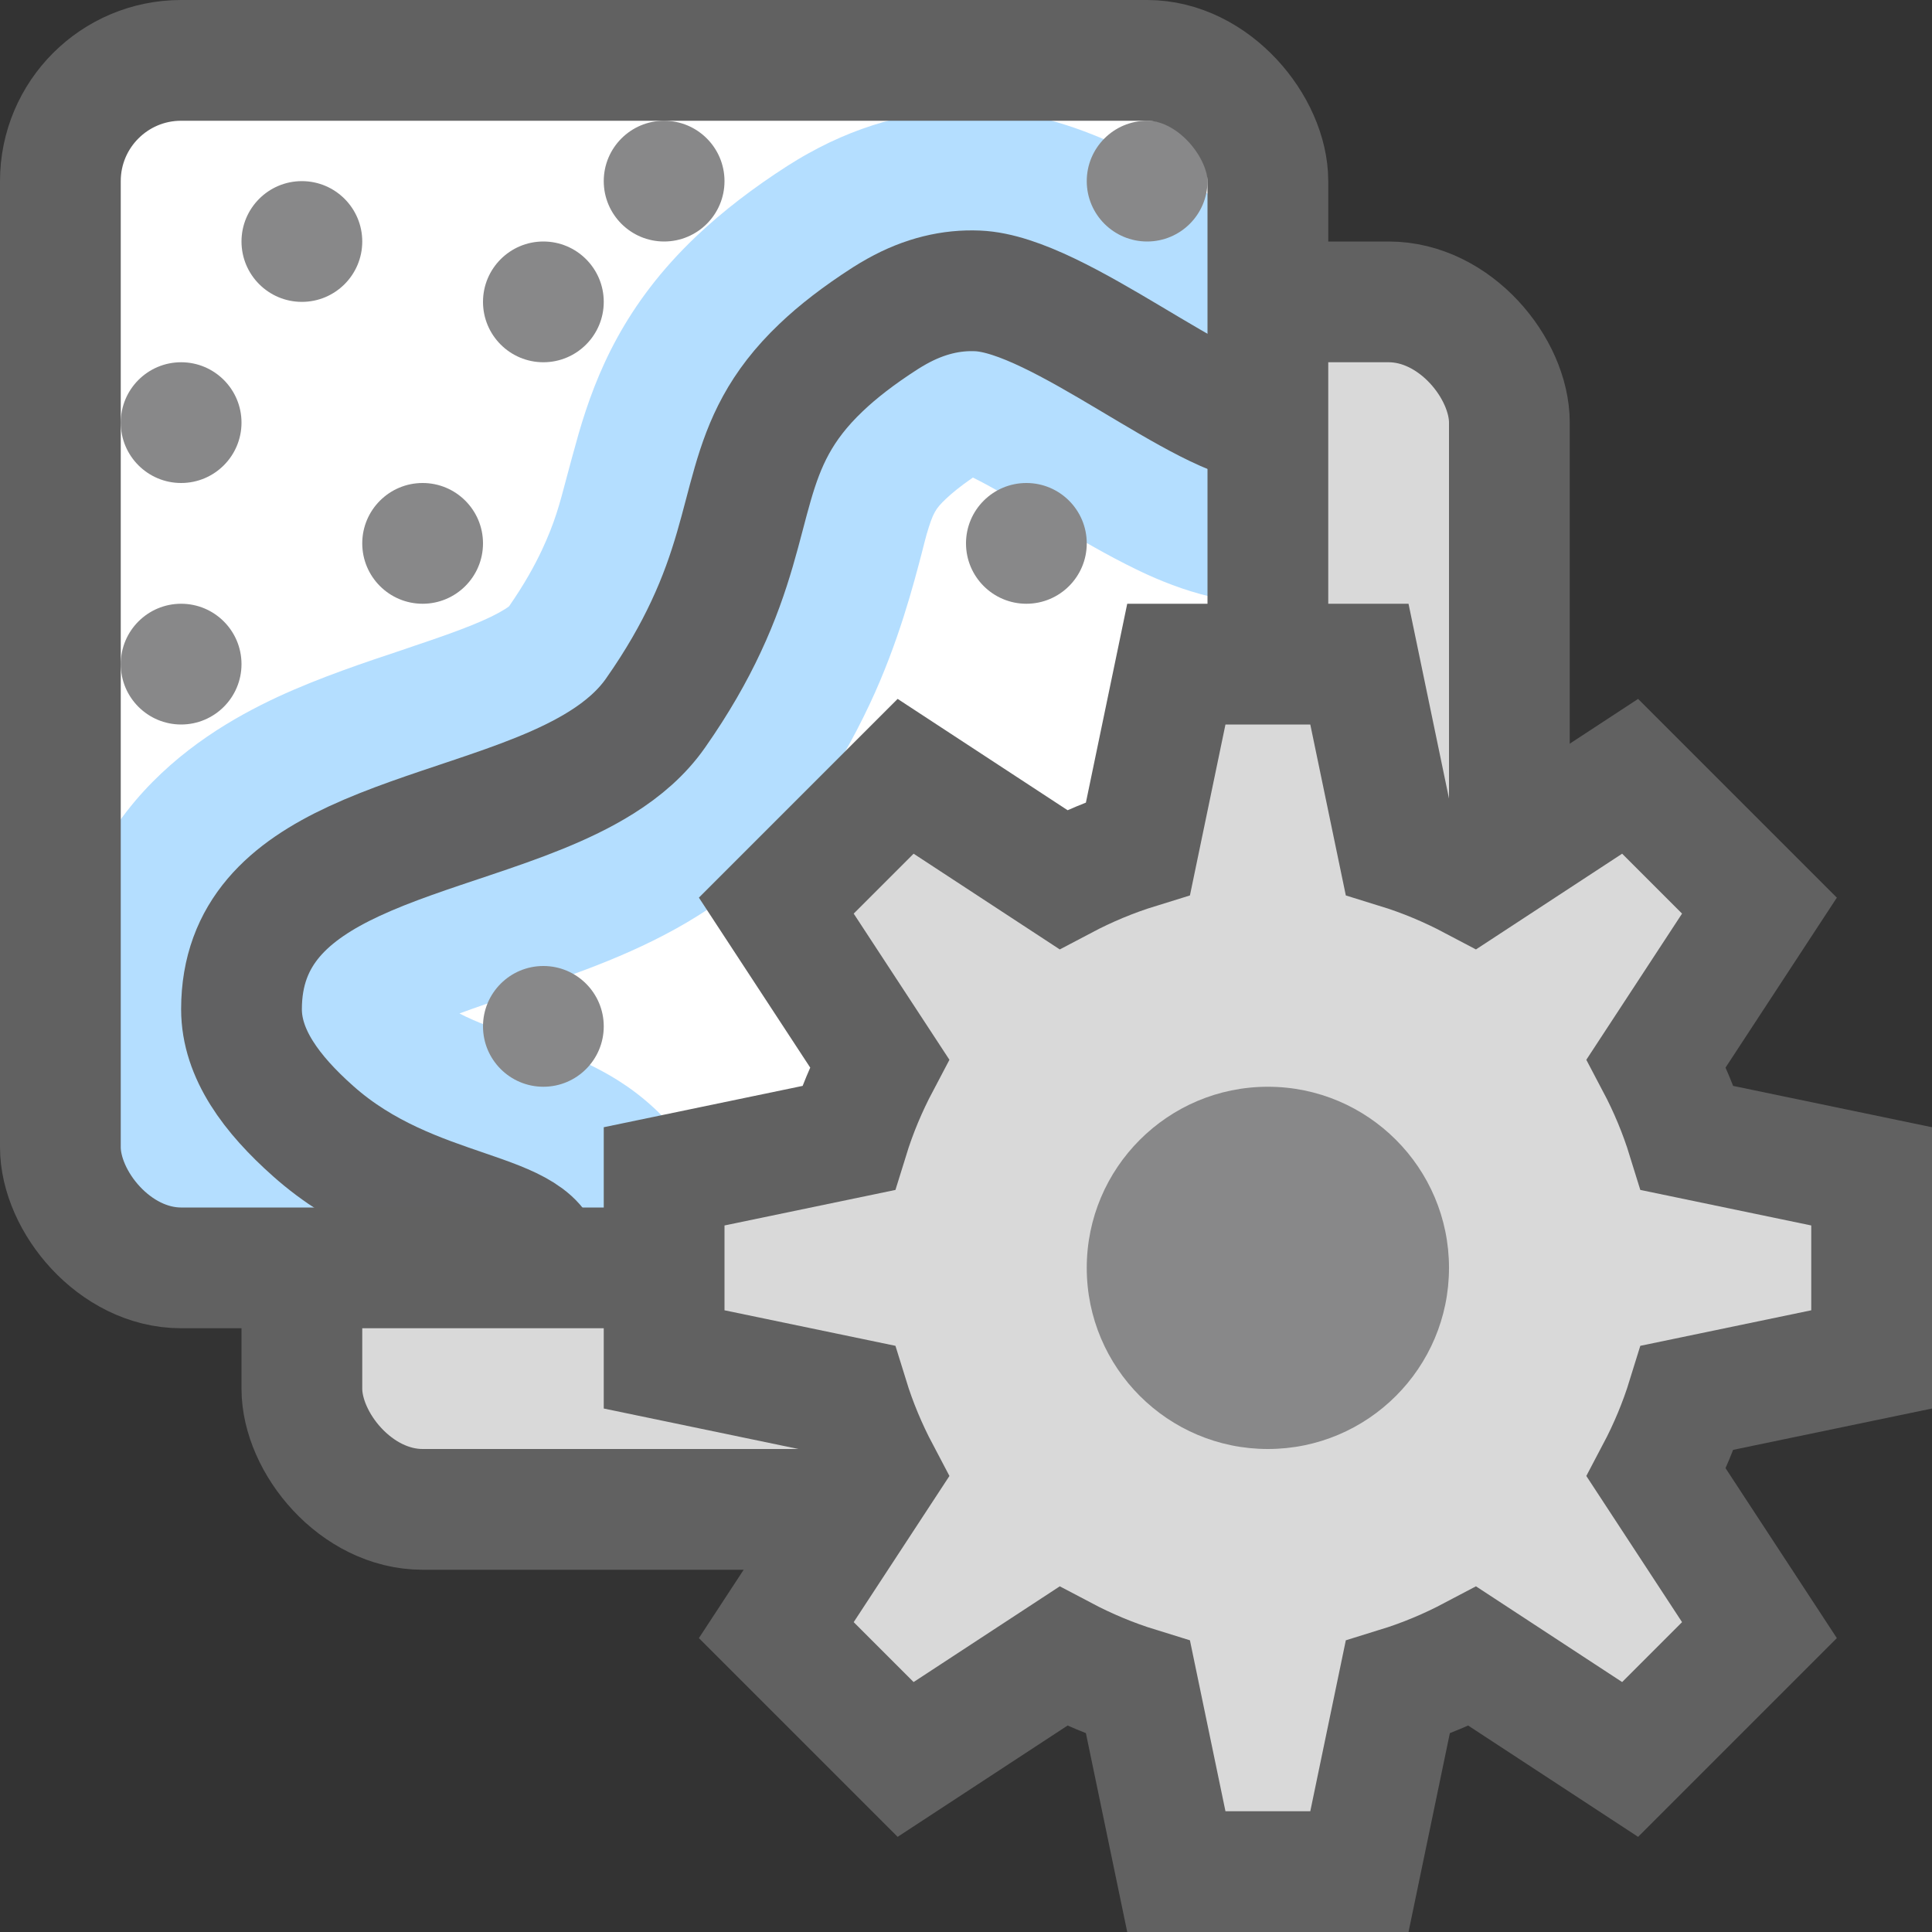 <svg width="16" height="16" viewBox="0 0 16 16" fill="none" xmlns="http://www.w3.org/2000/svg">
<rect x="0" y="0" width="16" height="16" fill="#333333" stroke="none"/>
<rect x="2.5" y="2.5" width="10" height="10" rx="1" fill="#D9D9D9" stroke="#616161"/>
<rect x="0.5" y="0.5" width="10" height="10" rx="1" fill="#FFFFFF"/>
<path d="M8.588 4.254C8.368 4.123 8.199 4.025 8.057 3.955C7.948 4.03 7.878 4.089 7.833 4.132C7.748 4.213 7.727 4.245 7.674 4.425C7.664 4.46 7.652 4.508 7.637 4.567C7.567 4.835 7.44 5.326 7.204 5.828C7.065 6.124 6.889 6.435 6.658 6.765C6.399 7.136 6.077 7.397 5.779 7.584C5.299 7.886 4.75 8.071 4.382 8.194L4.281 8.228C4.09 8.292 3.937 8.344 3.805 8.393C3.935 8.461 4.102 8.523 4.346 8.606L4.377 8.617C4.529 8.668 4.847 8.776 5.119 8.948C5.492 9.182 6 9.681 6 10.5L3 10.5C2.5 10.5 2.5 10.5 1.597 10.489C1.191 10.128 0.5 9.409 0.5 8.358C0.5 7.689 0.724 7.1 1.122 6.63C1.489 6.198 1.942 5.938 2.301 5.771C2.649 5.61 3.033 5.482 3.322 5.386L3.427 5.35C3.834 5.214 4.049 5.128 4.183 5.044C4.198 5.034 4.209 5.027 4.216 5.021C4.342 4.839 4.427 4.685 4.488 4.555C4.595 4.326 4.633 4.181 4.693 3.953C4.72 3.852 4.751 3.736 4.793 3.588C4.938 3.091 5.173 2.52 5.767 1.956C5.988 1.747 6.239 1.555 6.521 1.374C6.579 1.337 6.637 1.302 6.697 1.269C7.156 1.013 7.65 0.89 8.156 0.91C8.643 0.93 9.074 1.116 9.329 1.238C9.615 1.375 9.902 1.544 10.122 1.676L10.174 1.707C10.394 1.838 10.548 1.929 10.679 1.996C10.735 2.024 10.762 2.035 10.767 2.037C10.763 2.036 10.739 2.028 10.7 2.019C10.663 2.012 10.593 2 10.5 2V5C9.974 5 9.511 4.767 9.321 4.671C9.094 4.556 8.849 4.41 8.654 4.293L8.588 4.254Z" fill="#B4DEFF"/>
<path d="M4.5 10.5C4.5 10 3.428 10.111 2.594 9.368C2.248 9.061 2 8.727 2 8.358C2 7.724 2.399 7.38 2.933 7.132C3.23 6.994 3.569 6.885 3.905 6.772C4.292 6.642 4.674 6.507 4.981 6.314C5.161 6.201 5.315 6.068 5.429 5.905C5.612 5.644 5.745 5.408 5.846 5.192C6.288 4.25 6.121 3.689 6.8 3.044C6.938 2.912 7.112 2.777 7.333 2.635C7.365 2.615 7.396 2.596 7.427 2.579C7.658 2.45 7.88 2.4 8.095 2.409C8.766 2.436 9.983 3.5 10.5 3.5" stroke="#616162" stroke-linejoin="round"/>
<path d="M4 2.5C4 2.224 4.224 2 4.5 2C4.776 2 5 2.224 5 2.5C5 2.776 4.776 3 4.5 3C4.224 3 4 2.776 4 2.5Z" fill="#888889"/>
<path d="M5 1.5C5 1.224 5.224 1 5.5 1C5.776 1 6 1.224 6 1.5C6 1.776 5.776 2 5.5 2C5.224 2 5 1.776 5 1.5Z" fill="#888889"/>
<path d="M9 1.5C9 1.224 9.224 1 9.5 1C9.776 1 10 1.224 10 1.5C10 1.776 9.776 2 9.5 2C9.224 2 9 1.776 9 1.5Z" fill="#888889"/>
<path d="M2 2C2 1.724 2.224 1.5 2.5 1.5C2.776 1.5 3 1.724 3 2C3 2.276 2.776 2.5 2.5 2.5C2.224 2.5 2 2.276 2 2Z" fill="#888889"/>
<path d="M8 4.5C8 4.224 8.224 4 8.5 4C8.776 4 9 4.224 9 4.5C9 4.776 8.776 5 8.5 5C8.224 5 8 4.776 8 4.5Z" fill="#888889"/>
<path d="M7 6.5C7 6.224 7.224 6 7.5 6C7.776 6 8 6.224 8 6.5C8 6.776 7.776 7 7.5 7C7.224 7 7 6.776 7 6.5Z" fill="#888889"/>
<path d="M4 8.5C4 8.224 4.224 8 4.5 8C4.776 8 5 8.224 5 8.5C5 8.776 4.776 9 4.5 9C4.224 9 4 8.776 4 8.5Z" fill="#888889"/>
<path d="M1 3.5C1 3.224 1.224 3 1.5 3C1.776 3 2 3.224 2 3.5C2 3.776 1.776 4 1.5 4C1.224 4 1 3.776 1 3.5Z" fill="#888889"/>
<path d="M3 4.5C3 4.224 3.224 4 3.5 4C3.776 4 4 4.224 4 4.5C4 4.776 3.776 5 3.5 5C3.224 5 3 4.776 3 4.5Z" fill="#888889"/>
<path d="M1 5.5C1 5.224 1.224 5 1.5 5C1.776 5 2 5.224 2 5.5C2 5.776 1.776 6 1.5 6C1.224 6 1 5.776 1 5.5Z" fill="#888889"/>
<rect x="0.5" y="0.5" width="10" height="10" rx="1" stroke="#616161"/>
<path fill-rule="evenodd" clip-rule="evenodd" d="M12.196 7.283C11.999 7.179 11.792 7.092 11.575 7.025L11.258 5.5H9.742L9.425 7.025C9.208 7.092 9.001 7.179 8.804 7.283L7.5 6.429L6.429 7.5L7.283 8.804C7.179 9.001 7.092 9.208 7.025 9.425L5.5 9.742V11.258L7.025 11.575C7.092 11.792 7.179 11.999 7.283 12.196L6.429 13.5L7.5 14.571L8.804 13.717C9.001 13.821 9.208 13.908 9.425 13.975L9.742 15.5H11.258L11.575 13.975C11.792 13.908 11.999 13.821 12.196 13.717L13.5 14.571L14.571 13.5L13.717 12.196C13.821 11.999 13.908 11.792 13.975 11.575L15.5 11.258V9.742L13.975 9.425C13.908 9.208 13.821 9.001 13.717 8.804L14.571 7.5L13.5 6.429L12.196 7.283Z" fill="#D9D9D9" stroke="#616161"/>
<path d="M12 10.5C12 11.328 11.328 12 10.5 12C9.672 12 9 11.328 9 10.5C9 9.672 9.672 9 10.5 9C11.328 9 12 9.672 12 10.5Z" fill="#888889"/>
</svg>
